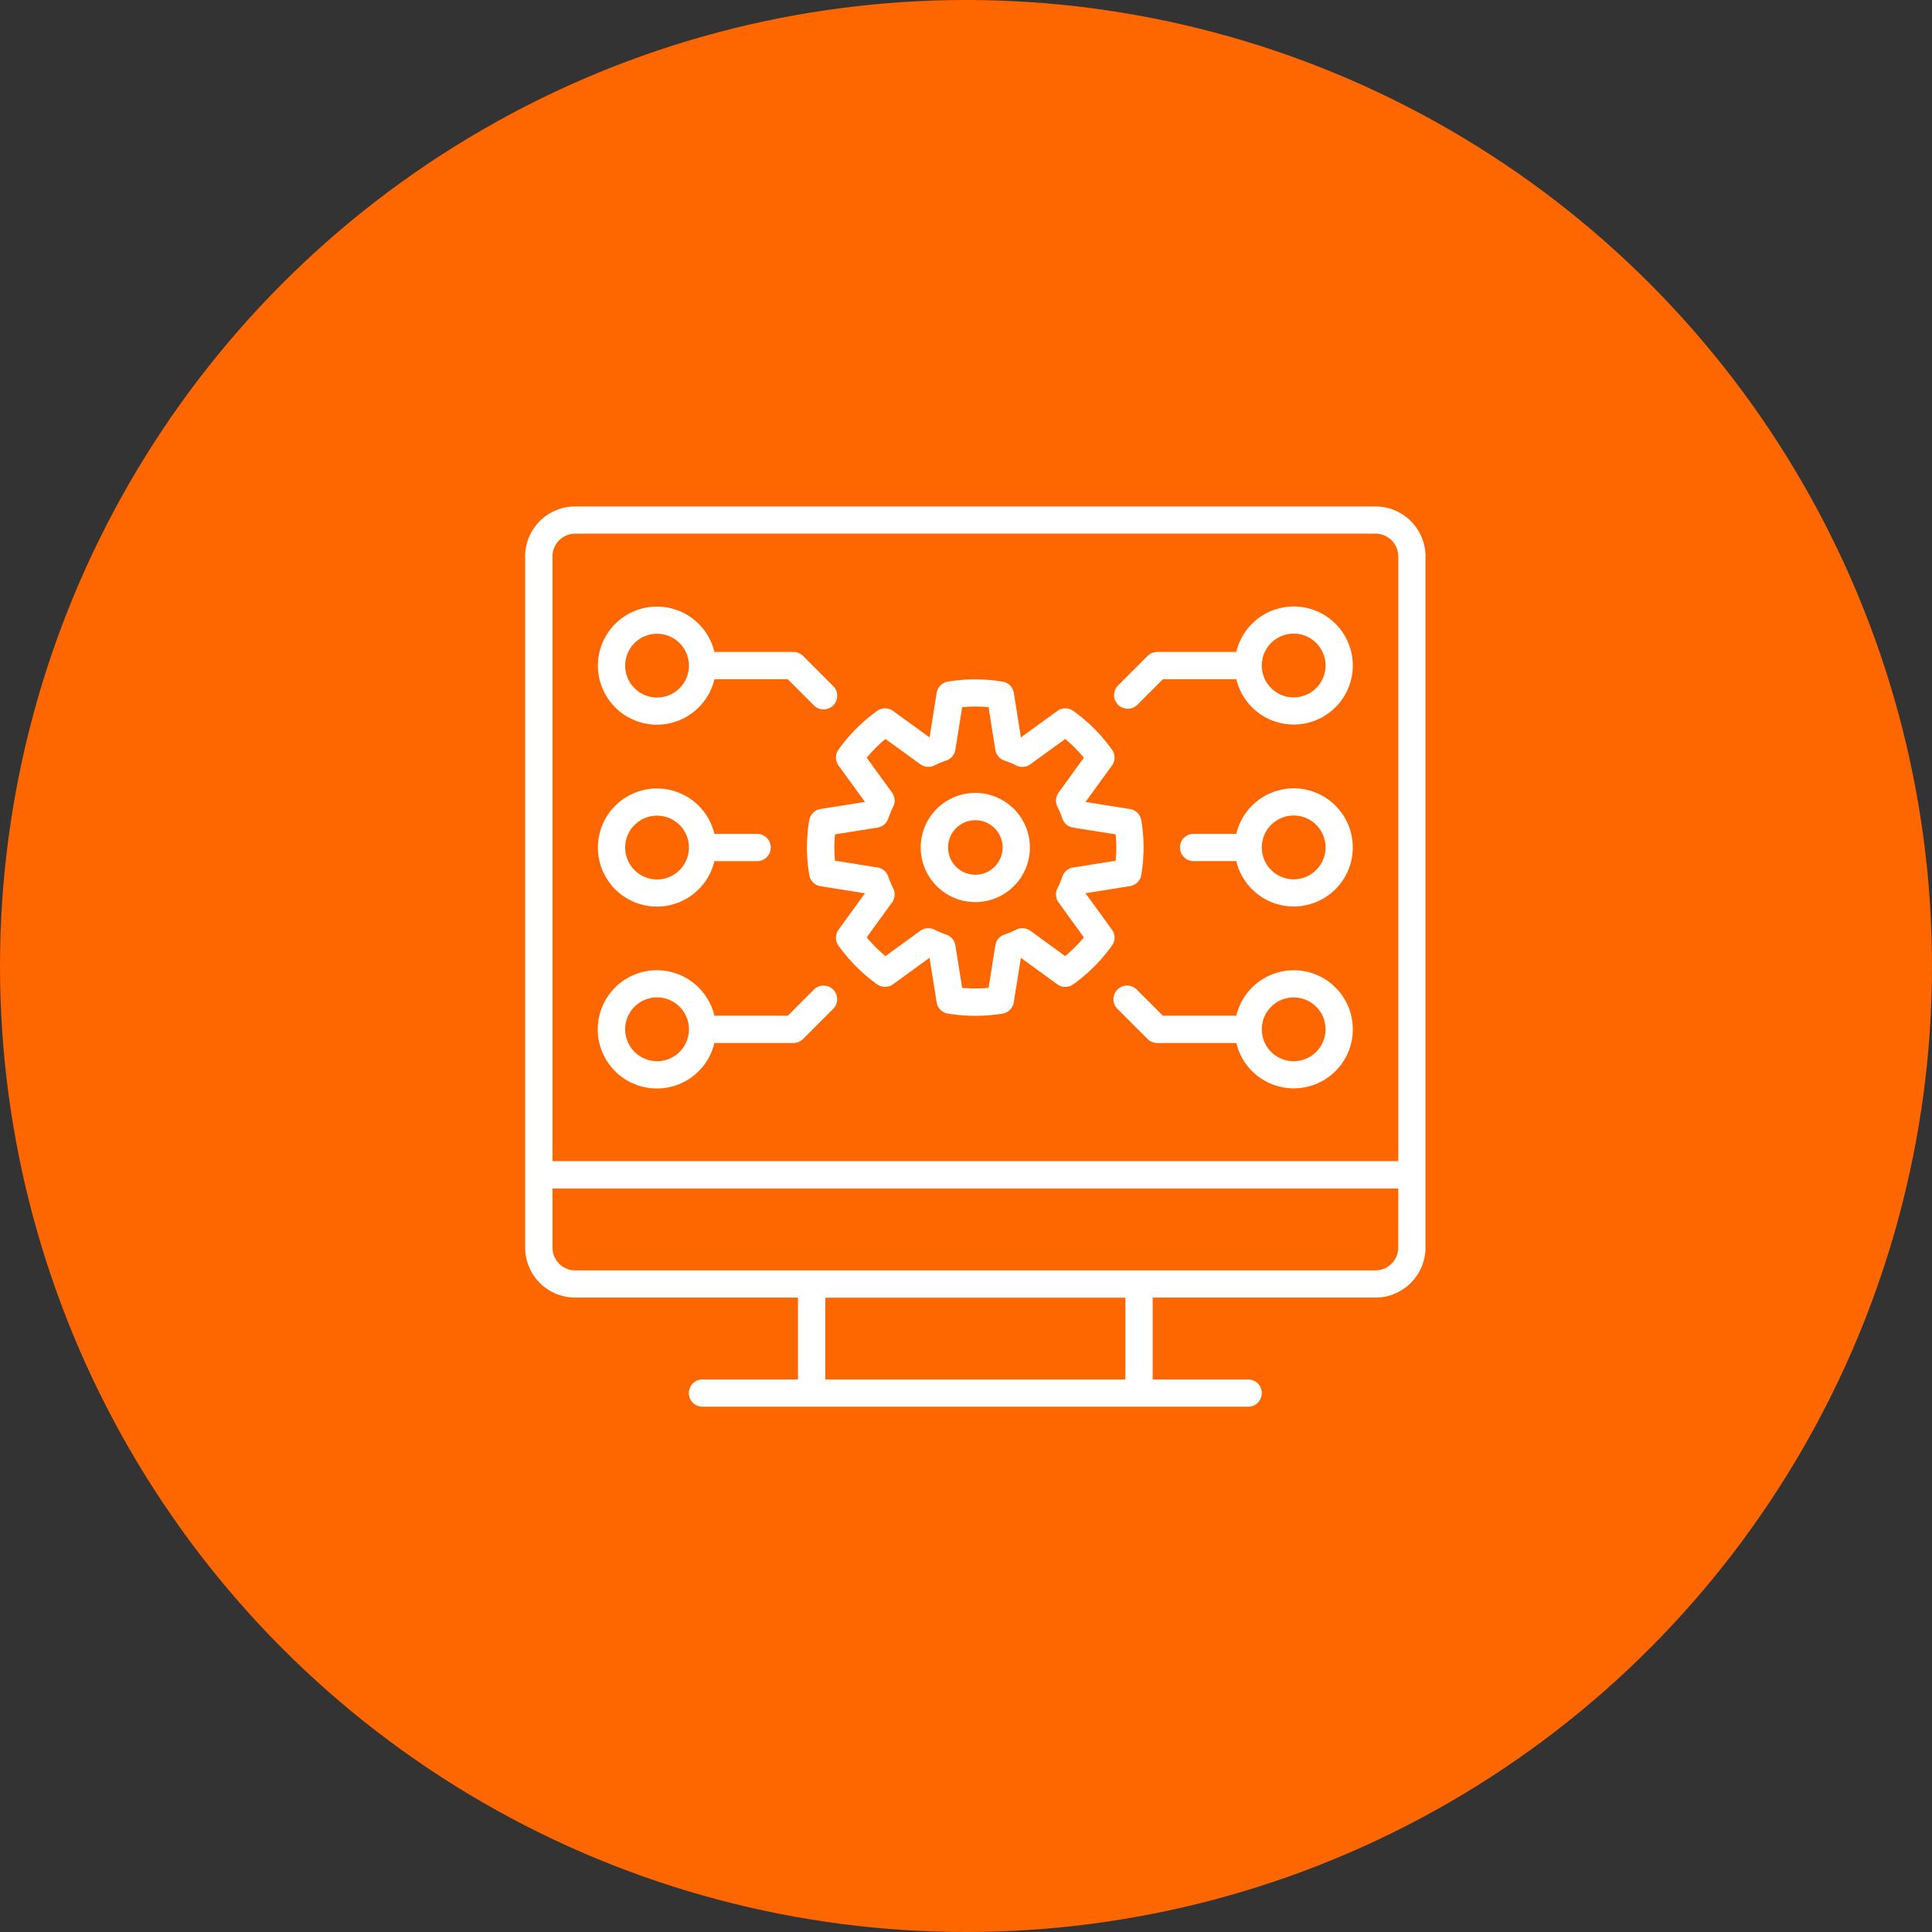 <?xml version="1.0" encoding="UTF-8"?> <svg xmlns="http://www.w3.org/2000/svg" width="103" height="103" viewBox="0 0 103 103"><rect x="0" y="0" width="103" height="103" fill="#333333" stroke="none"/><defs><style>.a{fill:#fe6600;}.b{fill:#fff;}</style></defs><g transform="translate(-1061.5 -1133)"><circle class="a" cx="51.5" cy="51.5" r="51.5" transform="translate(1061.5 1133)"></circle><g transform="translate(1089.5 1160)"><g transform="translate(-155.103 -224.137)"><path class="b" d="M186.384,246.7l-1.409-1.943,2.373-.378a.728.728,0,0,0,.6-.6,8.808,8.808,0,0,0,0-2.91.726.726,0,0,0-.6-.6l-2.373-.377,1.409-1.942a.727.727,0,0,0,0-.85,8.907,8.907,0,0,0-2.058-2.061.725.725,0,0,0-.851,0l-1.944,1.411-.378-2.373a.725.725,0,0,0-.6-.6,8.851,8.851,0,0,0-2.914,0,.725.725,0,0,0-.6.6l-.378,2.373-1.946-1.411a.73.73,0,0,0-.852,0,8.953,8.953,0,0,0-2.056,2.06.727.727,0,0,0,0,.85l1.41,1.942-2.371.377a.726.726,0,0,0-.6.6,8.838,8.838,0,0,0,0,2.915.73.73,0,0,0,.6.6l2.371.377-1.41,1.944a.727.727,0,0,0,0,.851,9.015,9.015,0,0,0,2.055,2.057.727.727,0,0,0,.852,0l1.945-1.412.379,2.374a.726.726,0,0,0,.6.6,8.968,8.968,0,0,0,2.912,0,.724.724,0,0,0,.6-.6l.378-2.373,1.943,1.412a.728.728,0,0,0,.852,0,8.929,8.929,0,0,0,2.057-2.058A.723.723,0,0,0,186.384,246.7Zm-2.491,1.41-1.858-1.349a.73.73,0,0,0-.755-.062,4.7,4.7,0,0,1-.626.261.729.729,0,0,0-.487.575l-.36,2.268a7.893,7.893,0,0,1-1.409,0l-.362-2.268a.728.728,0,0,0-.487-.575,4.377,4.377,0,0,1-.621-.259.728.728,0,0,0-.758.06l-1.86,1.348a7.381,7.381,0,0,1-1-1l1.35-1.86a.724.724,0,0,0,.06-.756,4.368,4.368,0,0,1-.257-.618.726.726,0,0,0-.577-.49l-2.268-.361c-.023-.234-.034-.468-.034-.705s.011-.47.034-.7l2.268-.361a.731.731,0,0,0,.577-.49,4.39,4.39,0,0,1,.258-.621.729.729,0,0,0-.061-.755l-1.35-1.858a7.448,7.448,0,0,1,1-1l1.86,1.348a.73.73,0,0,0,.748.064,5.173,5.173,0,0,1,.629-.261.727.727,0,0,0,.489-.577l.362-2.269a7.525,7.525,0,0,1,1.408,0l.361,2.269a.728.728,0,0,0,.489.577,4.656,4.656,0,0,1,.627.261.726.726,0,0,0,.751-.062l1.859-1.35a7.492,7.492,0,0,1,.995,1l-1.349,1.859a.726.726,0,0,0-.063.751,5.093,5.093,0,0,1,.264.627.726.726,0,0,0,.575.488l2.268.361c.023.238.035.473.035.7s-.012.467-.035.705l-2.268.361a.722.722,0,0,0-.575.487,4.95,4.95,0,0,1-.263.626.722.722,0,0,0,.062.751l1.349,1.861A7.491,7.491,0,0,1,183.893,248.106Z"></path></g><g transform="translate(-155.103 -224.137)"><path class="b" d="M179.1,239.409a2.91,2.91,0,1,0,2.909,2.91A2.913,2.913,0,0,0,179.1,239.409Zm0,4.363a1.454,1.454,0,1,1,1.455-1.453A1.455,1.455,0,0,1,179.1,243.772Z"></path></g><g transform="translate(-155.103 -224.137)"><path class="b" d="M200.436,224.137H157.77A2.669,2.669,0,0,0,155.1,226.8v36.848a2.67,2.67,0,0,0,2.667,2.667h11.878v4.364h-5.09a.727.727,0,1,0,0,1.454h29.09a.727.727,0,1,0,0-1.454h-5.091v-4.364h11.879a2.67,2.67,0,0,0,2.667-2.667V226.8A2.67,2.67,0,0,0,200.436,224.137ZM156.558,226.8a1.214,1.214,0,0,1,1.212-1.213h42.666a1.214,1.214,0,0,1,1.212,1.213v32.242h-45.09ZM187.1,270.683h-16v-4.364h16Zm14.545-7.031a1.213,1.213,0,0,1-1.212,1.212H157.77a1.213,1.213,0,0,1-1.212-1.212V260.5h45.09Z"></path></g><g transform="translate(-155.103 -224.137)"><path class="b" d="M162.132,245.47a3.149,3.149,0,0,0,3.057-2.423h2.277a.727.727,0,0,0,0-1.454H165.19a3.148,3.148,0,1,0-3.058,3.877Zm0-4.848a1.7,1.7,0,1,1-1.7,1.7A1.7,1.7,0,0,1,162.132,240.622Z"></path></g><g transform="translate(-155.103 -224.137)"><path class="b" d="M162.132,235.772a3.15,3.15,0,0,0,3.058-2.424H169.1l1.378,1.378a.728.728,0,1,0,1.029-1.029l-1.591-1.591a.728.728,0,0,0-.514-.212H165.19a3.148,3.148,0,1,0-3.058,3.878Zm0-4.848a1.7,1.7,0,1,1-1.7,1.7A1.7,1.7,0,0,1,162.132,230.924Z"></path></g><g transform="translate(-155.103 -224.137)"><path class="b" d="M170.481,249.911l-1.378,1.377H165.19a3.152,3.152,0,1,0,0,1.455H169.4a.725.725,0,0,0,.514-.213l1.591-1.59a.728.728,0,1,0-1.029-1.029Zm-8.349,3.8a1.7,1.7,0,1,1,1.7-1.7A1.7,1.7,0,0,1,162.132,253.713Z"></path></g><g transform="translate(-155.103 -224.137)"><path class="b" d="M196.072,239.167a3.149,3.149,0,0,0-3.058,2.424h-2.277a.727.727,0,1,0,0,1.454h2.276a3.148,3.148,0,1,0,3.059-3.878Zm0,4.848a1.7,1.7,0,1,1,1.7-1.7A1.7,1.7,0,0,1,196.072,244.015Z"></path></g><g transform="translate(-155.103 -224.137)"><path class="b" d="M196.072,248.864a3.152,3.152,0,0,0-3.059,2.424H189.1l-1.377-1.377a.728.728,0,1,0-1.029,1.029l1.591,1.59a.723.723,0,0,0,.514.213h4.216a3.148,3.148,0,1,0,3.058-3.879Zm0,4.849a1.7,1.7,0,1,1,1.7-1.7A1.7,1.7,0,0,1,196.072,253.713Z"></path></g><g transform="translate(-155.103 -224.137)"><path class="b" d="M196.072,229.47a3.151,3.151,0,0,0-3.059,2.424H188.8a.726.726,0,0,0-.514.212l-1.591,1.591a.728.728,0,0,0,1.029,1.029l1.377-1.378h3.915a3.147,3.147,0,1,0,3.058-3.878Zm0,4.847a1.7,1.7,0,1,1,1.7-1.7A1.7,1.7,0,0,1,196.072,234.317Z"></path></g></g></g></svg> 